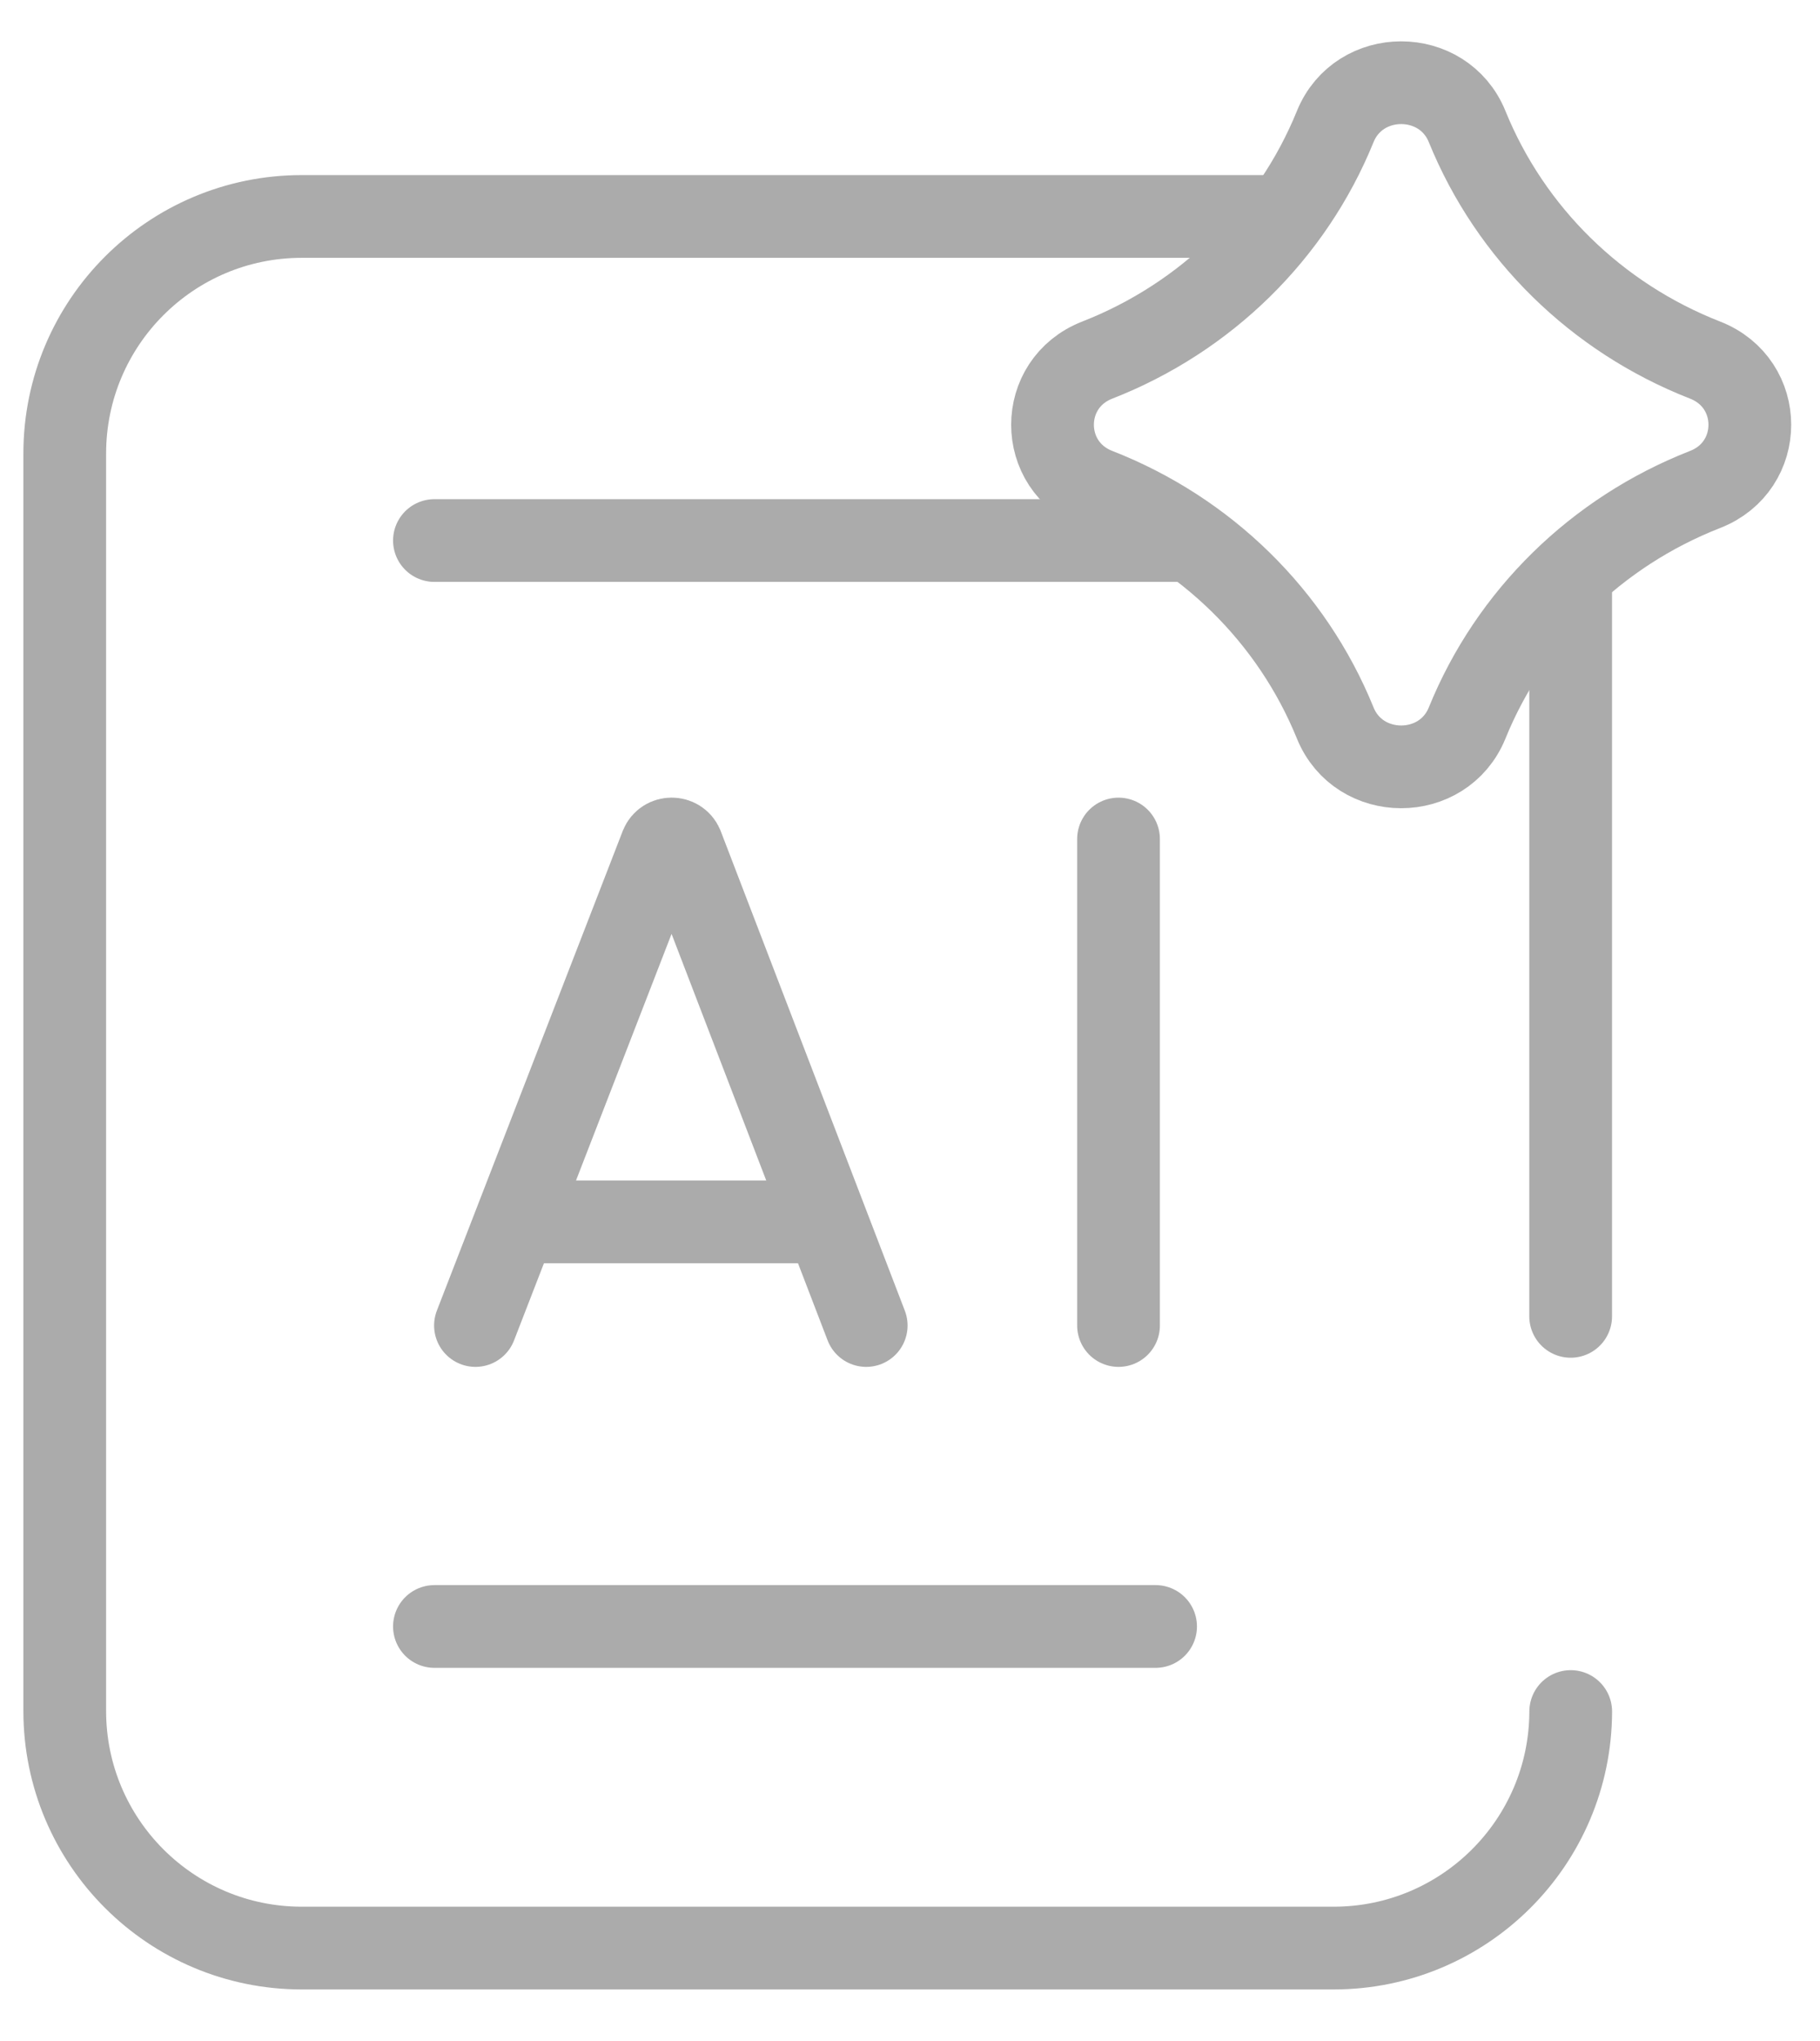 <svg width="33" height="37" viewBox="0 0 33 37" fill="none" xmlns="http://www.w3.org/2000/svg">
<path d="M26.602 2.295C27.387 4.227 28.947 5.758 30.917 6.528C31.998 6.95 31.998 8.451 30.917 8.873C28.947 9.643 27.386 11.174 26.602 13.106C26.171 14.167 24.641 14.167 24.21 13.106C23.425 11.174 21.865 9.643 19.895 8.873C18.814 8.451 18.814 6.95 19.895 6.528C21.865 5.758 23.425 4.227 24.21 2.295C24.641 1.234 26.171 1.234 26.602 2.295Z" stroke="#ABABAB" stroke-width="1.5" stroke-miterlimit="10" stroke-linecap="round" stroke-linejoin="round"/>
<path d="M8.621 24.029L11.991 15.334C12.059 15.168 12.298 15.168 12.367 15.333L15.706 24.029" stroke="#ABABAB" stroke-width="1.5" stroke-miterlimit="10" stroke-linecap="round" stroke-linejoin="round"/>
<path d="M9.674 22.15H14.674" stroke="#ABABAB" stroke-width="1.5" stroke-miterlimit="10" stroke-linecap="round" stroke-linejoin="round"/>
<path d="M20.281 15.21V24.029" stroke="#ABABAB" stroke-width="1.5" stroke-miterlimit="10" stroke-linecap="round" stroke-linejoin="round"/>
<path d="M23.226 3.924H5.472C3.098 3.924 1.174 5.849 1.174 8.223V31.016C1.174 33.39 3.098 35.315 5.472 35.315H24.181C26.552 35.315 28.474 33.396 28.48 31.027" stroke="#ABABAB" stroke-width="1.5" stroke-miterlimit="10" stroke-linecap="round" stroke-linejoin="round"/>
<path d="M28.479 23.863V10.408" stroke="#ABABAB" stroke-width="1.5" stroke-miterlimit="10" stroke-linecap="round" stroke-linejoin="round"/>
<path d="M7.877 29.485H20.953" stroke="#ABABAB" stroke-width="1.5" stroke-miterlimit="10" stroke-linecap="round" stroke-linejoin="round"/>
<path d="M7.877 9.799H21.444" stroke="#ABABAB" stroke-width="1.5" stroke-miterlimit="10" stroke-linecap="round" stroke-linejoin="round"/>
</svg>
